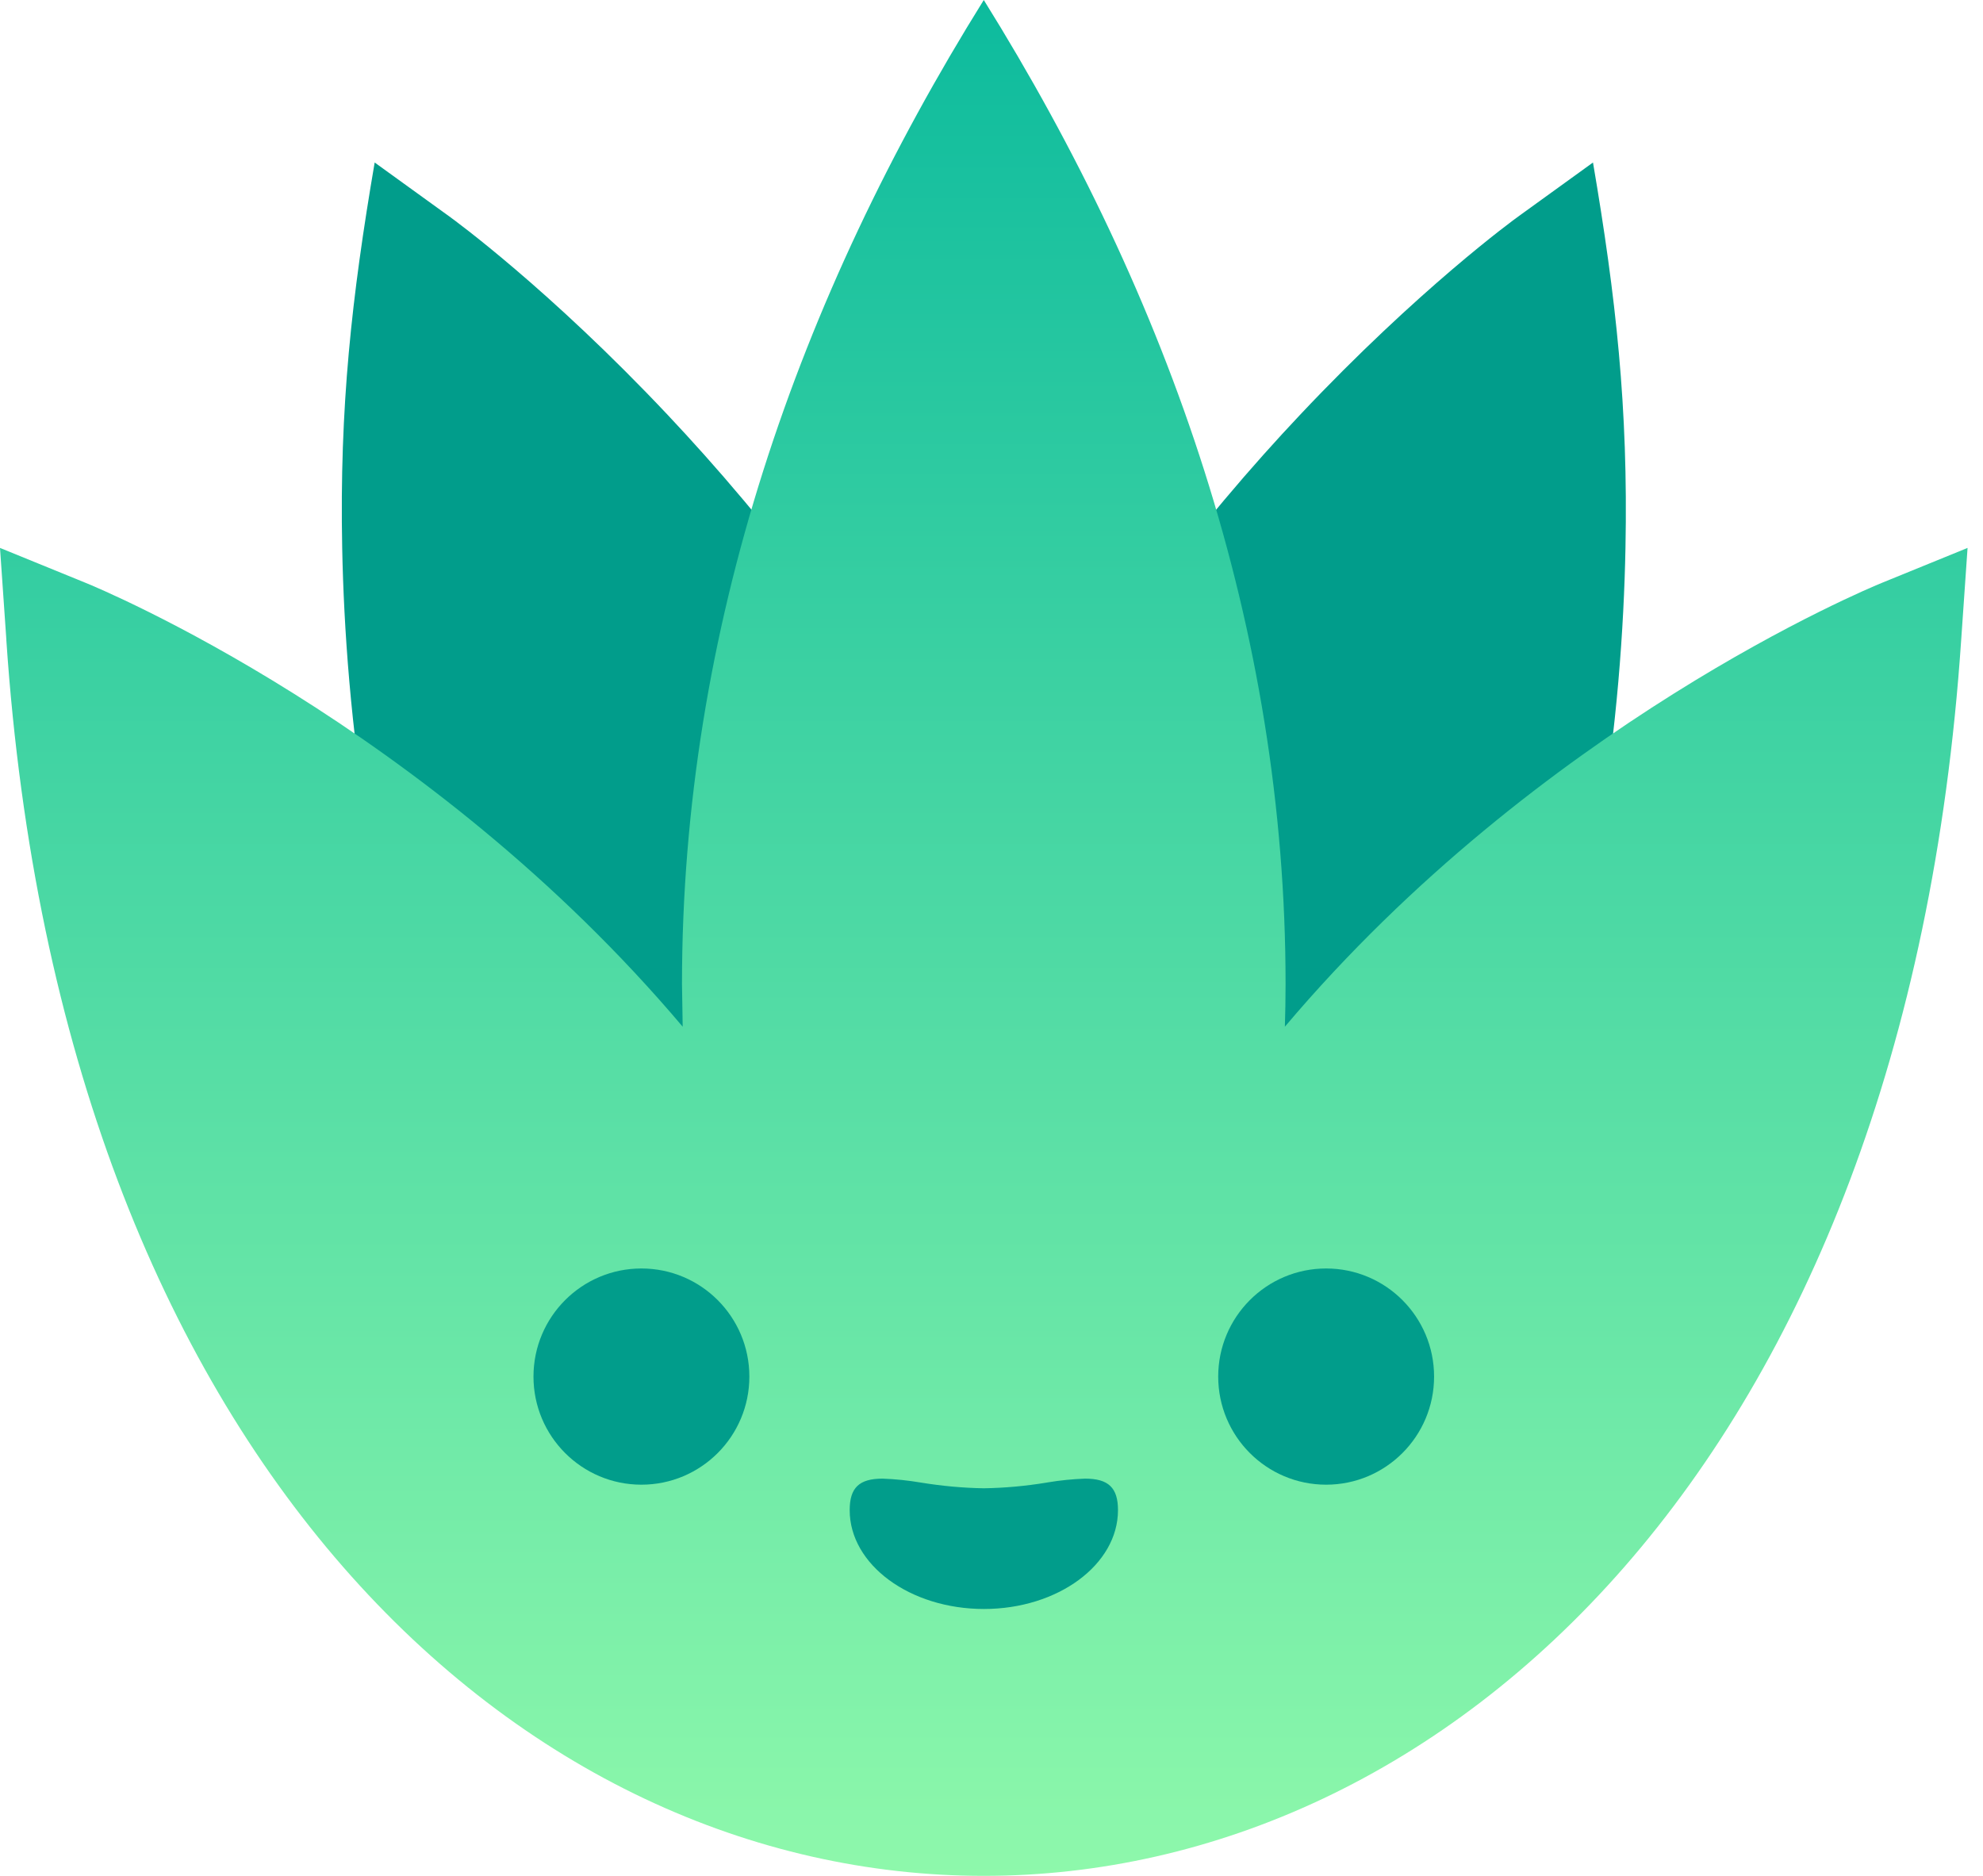 <svg xmlns="http://www.w3.org/2000/svg" xmlns:xlink="http://www.w3.org/1999/xlink" width="37" height="35" fill="none" xmlns:v="https://vecta.io/nano"><g fill-rule="evenodd"><path d="M18.357 34.303l-.328-.258-2.597-2.112c-2.045-2.17-4.885-5.306-6.71-9.772s-2.278-8.957-2.337-11.938c-.052-2.619.177-4.685.606-7.191L8.386 4.04c.075.054 1.855 1.348 4.071 3.7 1.769 1.877 4.118 4.765 5.9 8.402 1.782-3.637 4.13-6.525 5.9-8.402 2.216-2.352 3.996-3.646 4.071-3.7l1.395-1.008c.427 2.506.658 4.572.606 7.191-.058 2.982-.513 7.472-2.337 11.939s-4.665 7.602-6.71 9.772c-.505.537-1.811 1.503-2.597 2.111l-.328.257z" fill="#019d8b"/><path d="M.119 11.94L0 10.223l1.594.65c.28.113 6.381 2.647 11.144 8.283l-.013-.794c0-6.626 2.168-12.804 5.631-18.362 3.463 5.558 5.631 11.736 5.631 18.362 0 .267-.005.531-.013.794 4.762-5.636 10.864-8.169 11.144-8.283l1.594-.65-.119 1.717c-2.079 30.746-34.397 30.746-36.475 0z" fill="url(#A)"/><path d="M16.468 27.588c-.438 0-.614.17-.614.588 0 1.018 1.124 1.844 2.505 1.844s2.501-.828 2.501-1.844c0-.418-.177-.588-.614-.588-.232.008-.466.032-.696.07l-.022.004c-.386.064-.781.1-1.171.106-.39-.006-.786-.043-1.172-.106-.237-.04-.478-.066-.718-.074z" fill="#019d8b"/></g><use xlink:href="#B" fill="#019d8b"/><use xlink:href="#B" x="12.776" fill="#019d8b"/><defs><linearGradient id="A" x1="18.357" y1="-3.5" x2="18.357" y2="35" gradientUnits="userSpaceOnUse"><stop stop-color="#00b59c"/><stop offset="1" stop-color="#8ef8ab"/></linearGradient><path id="B" d="M11.968 27.701c1.112 0 2.014-.903 2.014-2.017s-.902-2.017-2.014-2.017-2.014.903-2.014 2.017.902 2.017 2.014 2.017z"/></defs></svg>